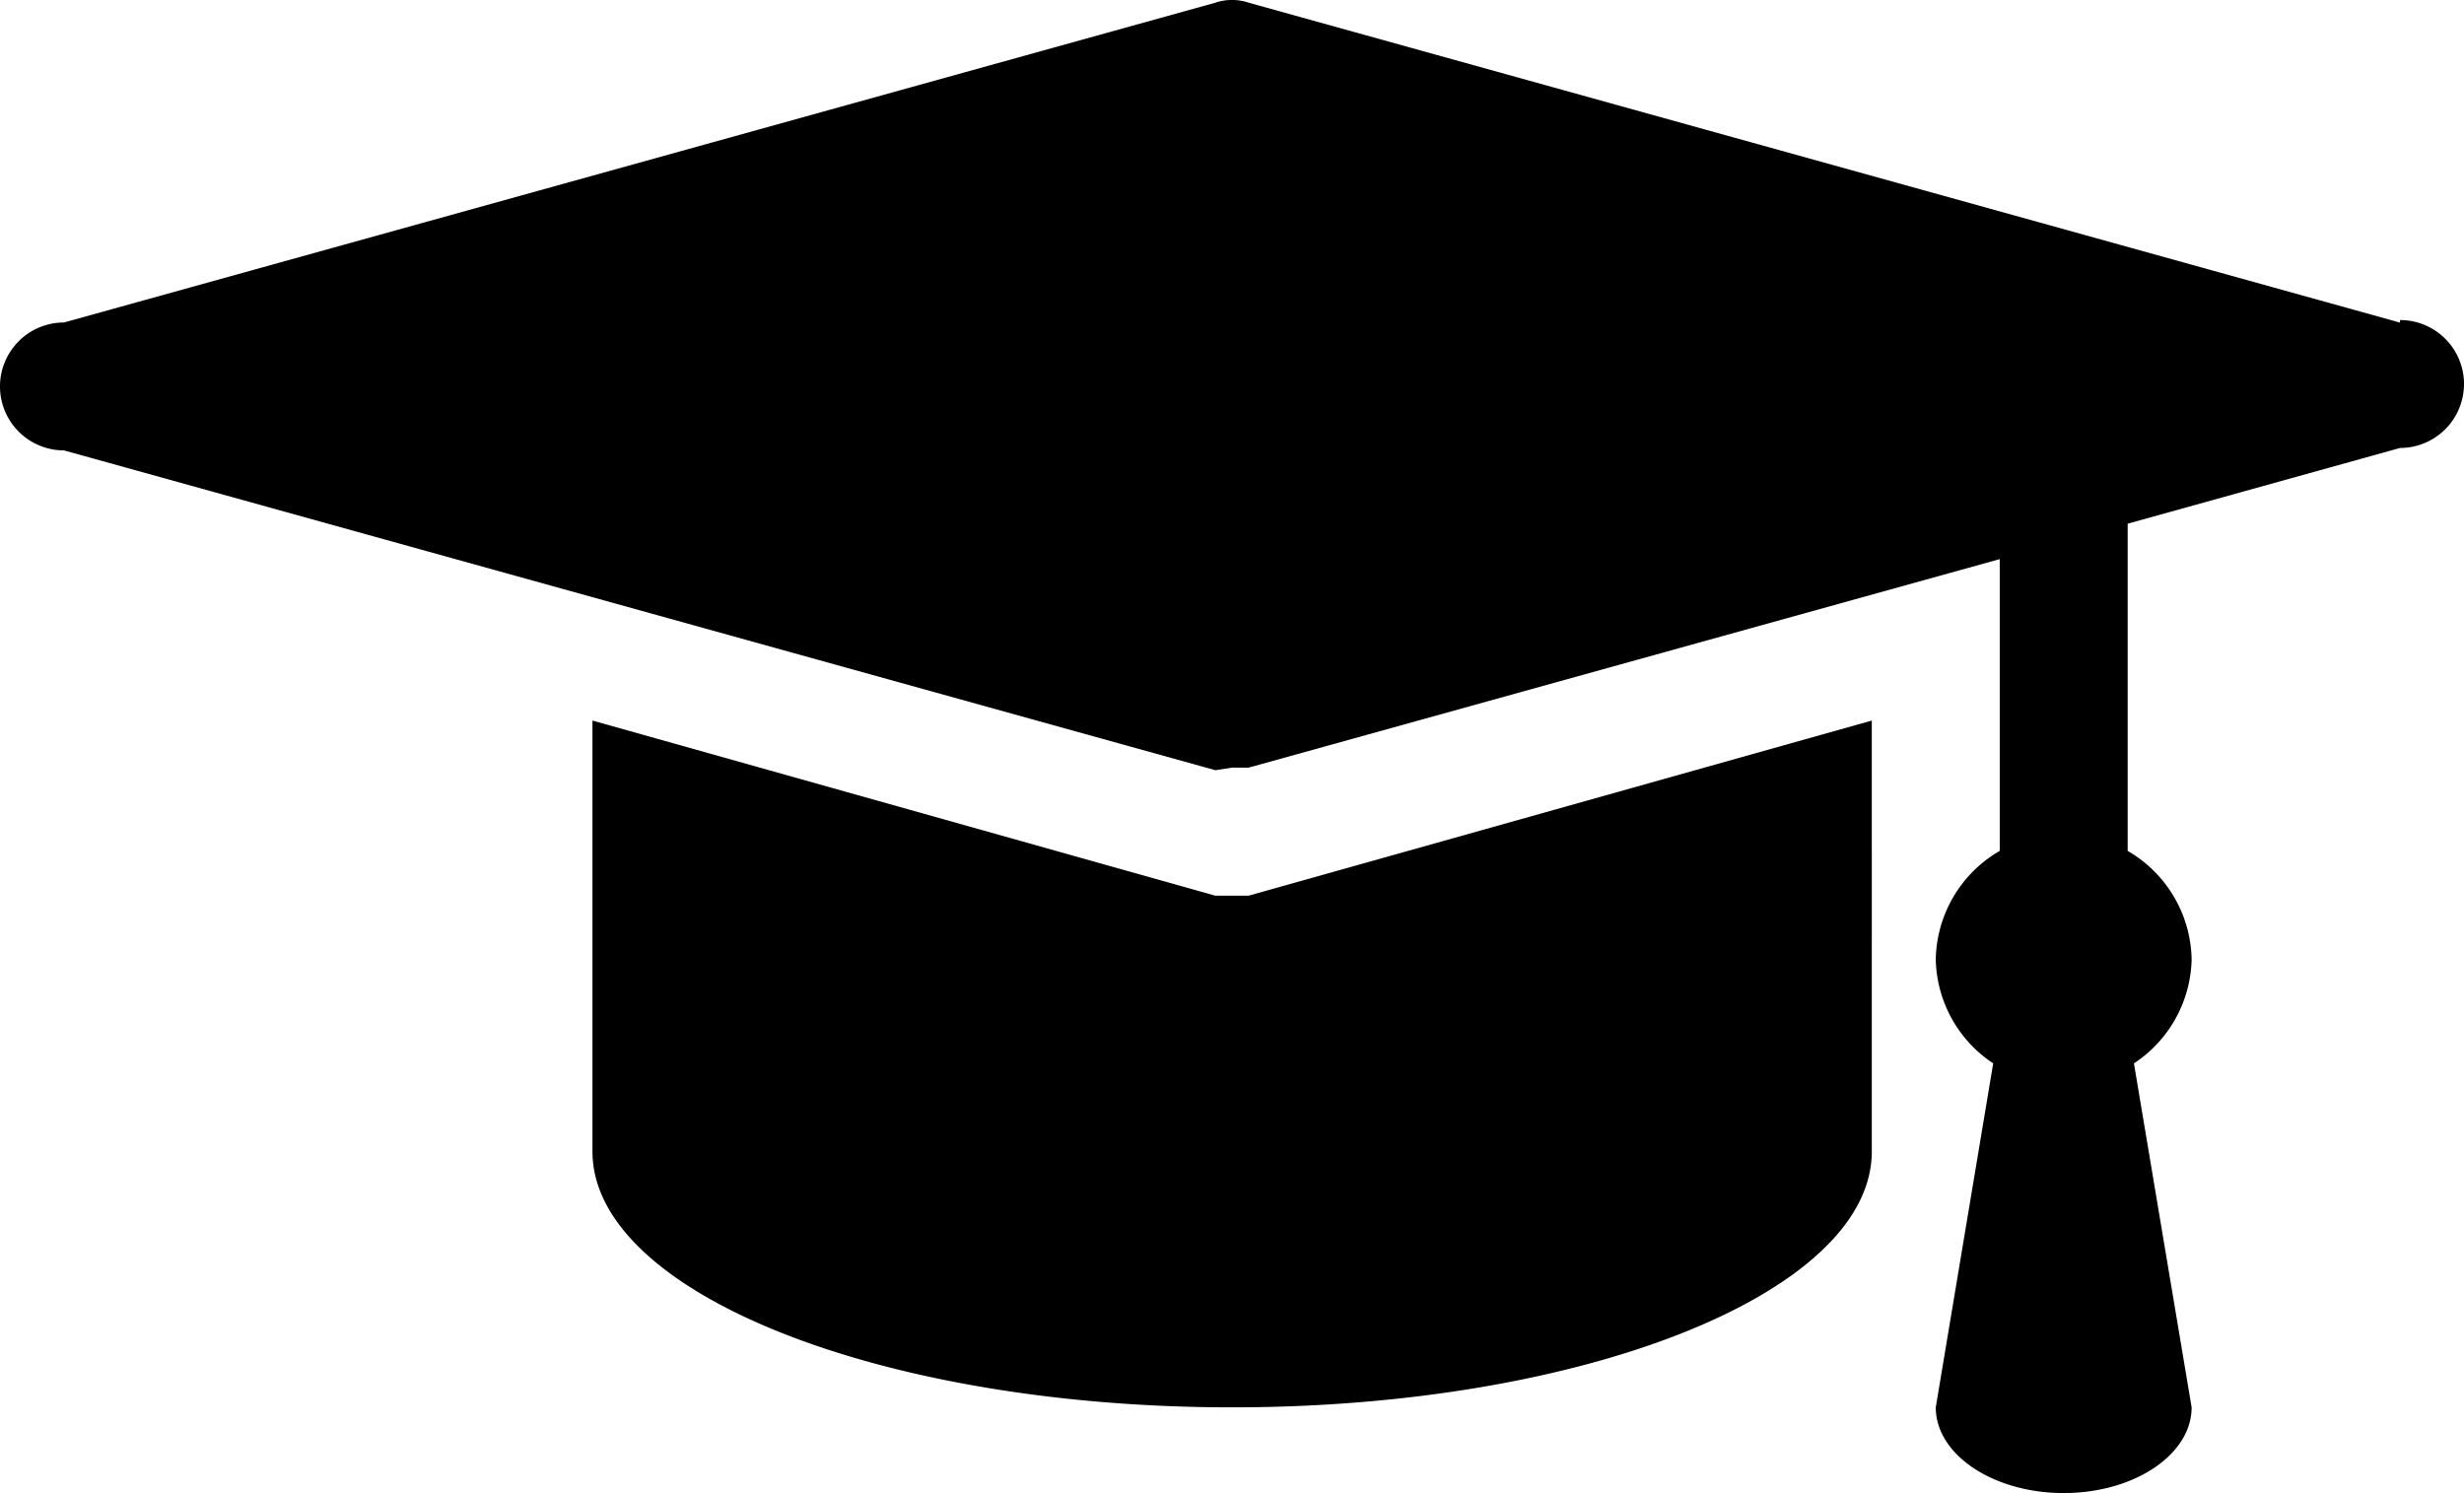 <?xml version="1.0" encoding="UTF-8" standalone="no"?>
<svg
   height="11.672"
   width="19.26"
   viewBox="0 0 19.26 11.672"
   version="1.1"
   id="svg3"
   xmlns="http://www.w3.org/2000/svg"
   xmlns:svg="http://www.w3.org/2000/svg">
  <defs
     id="defs3" />
  <title
     id="title1">OOjs_UI_icon_academic</title>
  <path
     id="path1"
     d="M 9.631,1.2847785e-5 A 0.39,0.39 0 0 0 9.5,0.021 l -9,2.5 a 0.5,0.5 0 0 0 0,1 l 9,2.5 0.131,-0.02 H 9.76 L 15.631,4.371 v 2.281 a 1,1 0 0 0 -0.5,0.85 1,1 0 0 0 0.449,0.811 l -0.449,2.689 c 0,0.37 0.45,0.67 1,0.67 0.55,0 1,-0.3 1,-0.67 L 16.68,8.313 a 1,1 0 0 0 0.451,-0.811 1,1 0 0 0 -0.5,-0.85 V 4.094 l 2.129,-0.592 a 0.5,0.5 0 0 0 0,-1 v 0.02 L 9.76,0.021 A 0.39,0.39 0 0 0 9.631,1.2847785e-5 Z m -5,5.633 v 3.369 c 0,1.1 2.24,2 5,2 2.76,0 5,-0.9 5,-2 V 5.633 L 9.76,7.002 H 9.631 9.5 Z" />
</svg>
